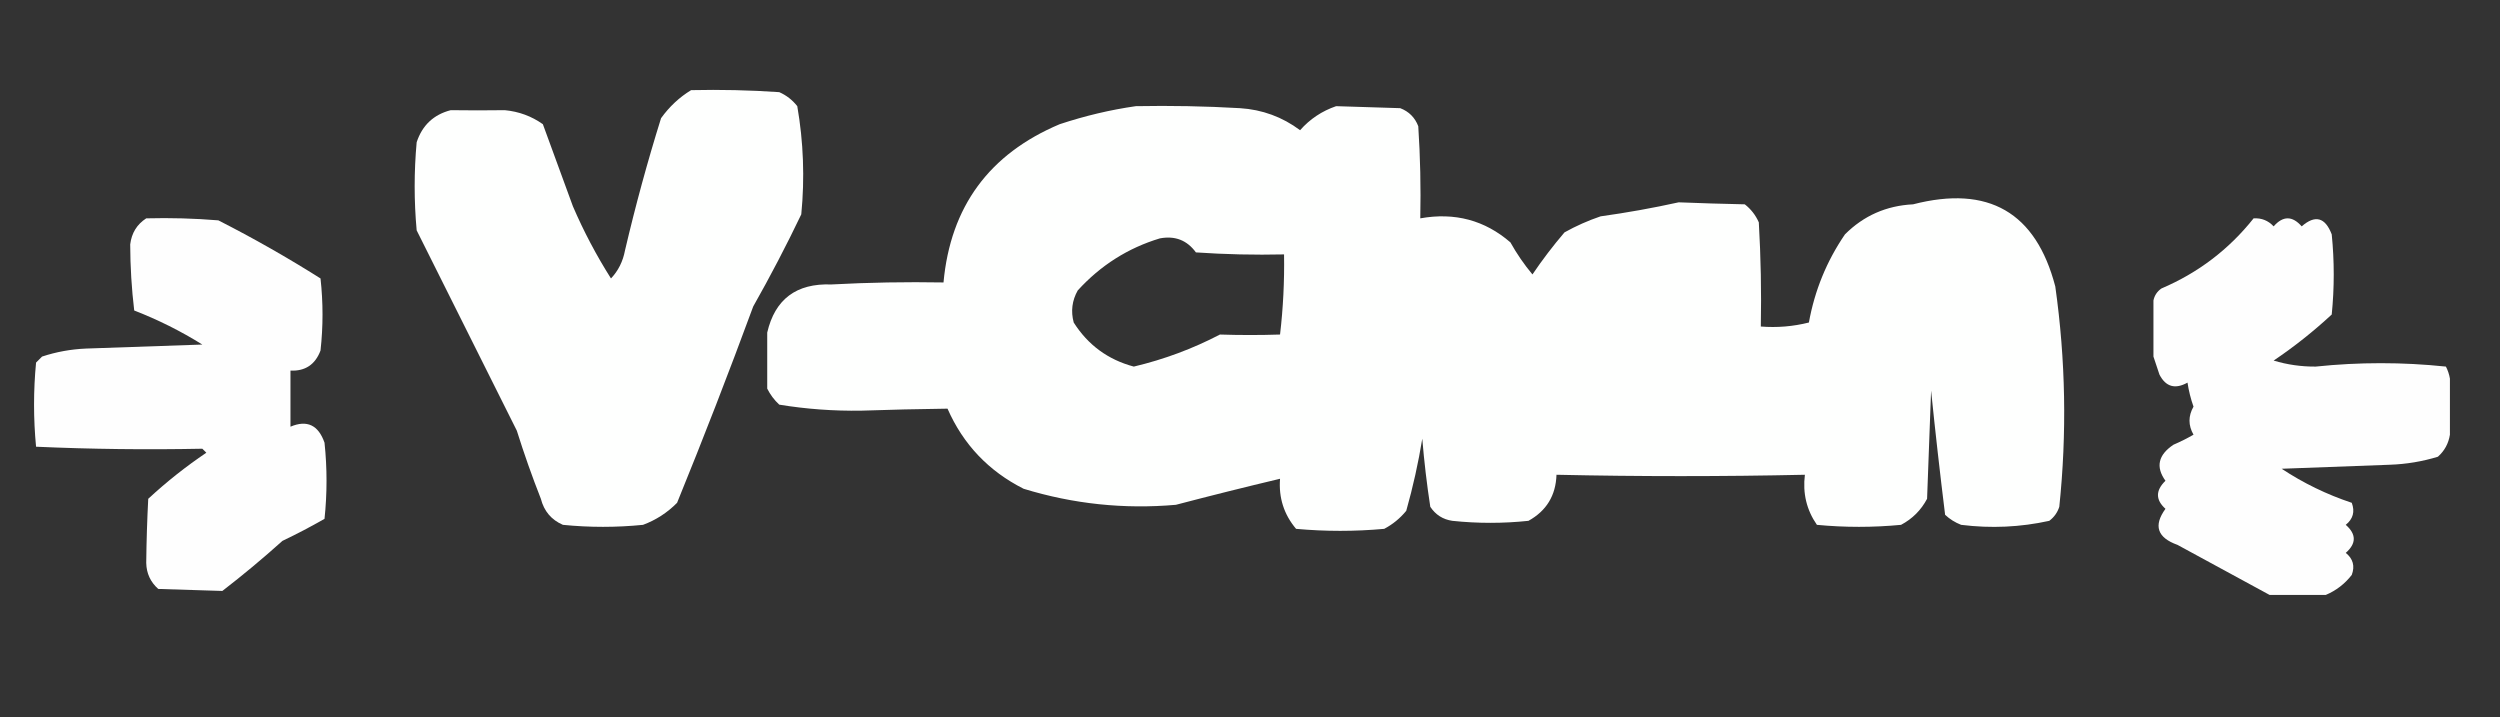 <?xml version="1.0" encoding="UTF-8"?>
<!DOCTYPE svg PUBLIC "-//W3C//DTD SVG 1.1//EN" "http://www.w3.org/Graphics/SVG/1.1/DTD/svg11.dtd">
<svg xmlns="http://www.w3.org/2000/svg" version="1.1" width="624px" height="179px" style="shape-rendering:geometricPrecision; text-rendering:geometricPrecision; image-rendering:optimizeQuality; fill-rule:evenodd; clip-rule:evenodd" xmlns:xlink="http://www.w3.org/1999/xlink">
<rect width="100%" height="100%" fill="#333333" stroke="none"/>
<g><path style="opacity:1" fill="#fefffe" d="M 172.5,22.5 C 179.841,22.334 187.174,22.5 194.5,23C 196.286,23.785 197.786,24.951 199,26.5C 200.548,35.438 200.881,44.438 200,53.5C 196.27,61.293 192.27,68.959 188,76.5C 181.95,92.934 175.617,109.268 169,125.5C 166.559,127.969 163.726,129.802 160.5,131C 153.833,131.667 147.167,131.667 140.5,131C 137.619,129.749 135.786,127.583 135,124.5C 132.803,118.909 130.803,113.242 129,107.5C 120.667,90.833 112.333,74.167 104,57.5C 103.333,50.167 103.333,42.833 104,35.5C 105.399,31.267 108.232,28.6 112.5,27.5C 116.993,27.564 121.493,27.564 126,27.5C 129.513,27.833 132.679,28.999 135.5,31C 137.992,37.806 140.492,44.639 143,51.5C 145.696,57.76 148.863,63.76 152.5,69.5C 154.317,67.584 155.484,65.251 156,62.5C 158.617,51.328 161.617,40.328 165,29.5C 167.084,26.607 169.584,24.273 172.5,22.5 Z"/></g>
<g><path style="opacity:1" fill="#fefffe" d="M 283.5,26.5 C 292.173,26.334 300.84,26.5 309.5,27C 315.064,27.354 320.064,29.188 324.5,32.5C 326.957,29.714 329.957,27.714 333.5,26.5C 338.833,26.667 344.167,26.833 349.5,27C 351.667,27.833 353.167,29.333 354,31.5C 354.5,39.159 354.666,46.826 354.5,54.5C 363.098,52.958 370.598,54.958 377,60.5C 378.586,63.34 380.42,66.007 382.5,68.5C 384.944,64.882 387.61,61.382 390.5,58C 393.382,56.392 396.382,55.059 399.5,54C 406.045,53.091 412.545,51.924 419,50.5C 424.494,50.721 429.994,50.887 435.5,51C 437.049,52.214 438.215,53.714 439,55.5C 439.5,64.16 439.666,72.827 439.5,81.5C 443.555,81.824 447.555,81.491 451.5,80.5C 452.94,72.511 455.94,65.178 460.5,58.5C 465.169,53.834 470.835,51.334 477.5,51C 496.325,46.153 508.159,52.986 513,71.5C 515.582,89.804 515.916,108.137 514,126.5C 513.535,127.931 512.701,129.097 511.5,130C 504.274,131.594 496.94,131.928 489.5,131C 487.998,130.417 486.665,129.584 485.5,128.5C 484.215,118.095 483.048,107.762 482,97.5C 481.667,106.5 481.333,115.5 481,124.5C 479.5,127.333 477.333,129.5 474.5,131C 467.5,131.667 460.5,131.667 453.5,131C 450.924,127.285 449.924,123.118 450.5,118.5C 429.854,118.952 409.187,118.952 388.5,118.5C 388.332,123.673 385.998,127.506 381.5,130C 375.167,130.667 368.833,130.667 362.5,130C 360.152,129.654 358.319,128.487 357,126.5C 356.136,120.857 355.469,115.19 355,109.5C 354.021,115.513 352.688,121.513 351,127.5C 349.457,129.378 347.624,130.878 345.5,132C 338.167,132.667 330.833,132.667 323.5,132C 320.47,128.408 319.136,124.242 319.5,119.5C 310.799,121.568 302.132,123.734 293.5,126C 280.57,127.134 267.903,125.8 255.5,122C 246.751,117.585 240.417,110.918 236.5,102C 229.373,102.089 222.206,102.256 215,102.5C 208.091,102.609 201.257,102.109 194.5,101C 193.257,99.846 192.257,98.512 191.5,97C 191.5,92.333 191.5,87.667 191.5,83C 193.434,74.68 198.767,70.68 207.5,71C 216.827,70.5 226.161,70.334 235.5,70.5C 237.236,51.586 246.902,38.42 264.5,31C 270.832,28.905 277.165,27.405 283.5,26.5 Z M 289.5,59.5 C 293.281,58.789 296.281,59.955 298.5,63C 305.826,63.5 313.159,63.666 320.5,63.5C 320.609,70.196 320.276,76.863 319.5,83.5C 314.496,83.665 309.496,83.665 304.5,83.5C 297.696,87.047 290.529,89.714 283,91.5C 276.569,89.784 271.569,86.118 268,80.5C 267.245,77.697 267.578,75.03 269,72.5C 274.697,66.243 281.53,61.909 289.5,59.5 Z"/></g>
<g><path style="opacity:1" fill="#fefefe" d="M 36.5,54.5 C 42.524,54.343 48.524,54.51 54.5,55C 63.244,59.454 71.744,64.287 80,69.5C 80.667,75.5 80.667,81.5 80,87.5C 78.67,91.007 76.17,92.673 72.5,92.5C 72.5,97.167 72.5,101.833 72.5,106.5C 76.629,104.752 79.462,106.085 81,110.5C 81.667,116.833 81.667,123.167 81,129.5C 77.579,131.461 74.079,133.294 70.5,135C 65.62,139.387 60.62,143.553 55.5,147.5C 50.167,147.333 44.833,147.167 39.5,147C 37.556,145.278 36.556,143.111 36.5,140.5C 36.559,135.155 36.725,129.822 37,124.5C 41.545,120.286 46.379,116.453 51.5,113C 51.167,112.667 50.833,112.333 50.5,112C 36.597,112.28 22.764,112.113 9,111.5C 8.333,104.5 8.333,97.5 9,90.5C 9.5,90 10,89.5 10.5,89C 14.046,87.826 17.712,87.16 21.5,87C 31.167,86.667 40.833,86.333 50.5,86C 45.143,82.655 39.477,79.822 33.5,77.5C 32.85,72.056 32.517,66.556 32.5,61C 32.845,58.169 34.178,56.002 36.5,54.5 Z"/></g>
<g><path style="opacity:1" fill="#fefefe" d="M 562.5,54.5 C 564.484,54.383 566.15,55.05 567.5,56.5C 569.833,53.833 572.167,53.833 574.5,56.5C 577.865,53.563 580.365,54.23 582,58.5C 582.667,65.167 582.667,71.833 582,78.5C 577.454,82.714 572.621,86.547 567.5,90C 570.91,91.028 574.41,91.528 578,91.5C 588.84,90.366 599.673,90.366 610.5,91.5C 610.987,92.446 611.32,93.446 611.5,94.5C 611.5,99.167 611.5,103.833 611.5,108.5C 611.152,110.697 610.152,112.53 608.5,114C 604.619,115.19 600.619,115.857 596.5,116C 587.5,116.333 578.5,116.667 569.5,117C 574.935,120.593 580.768,123.426 587,125.5C 587.825,127.701 587.325,129.534 585.5,131C 588.167,133.333 588.167,135.667 585.5,138C 587.325,139.466 587.825,141.299 587,143.5C 585.261,145.741 583.094,147.408 580.5,148.5C 575.833,148.5 571.167,148.5 566.5,148.5C 558.833,144.333 551.167,140.167 543.5,136C 538.453,134.195 537.453,131.195 540.5,127C 538.006,124.756 538.006,122.423 540.5,120C 538.012,116.552 538.678,113.552 542.5,111C 544.221,110.261 545.887,109.427 547.5,108.5C 546.167,106.167 546.167,103.833 547.5,101.5C 546.811,99.556 546.311,97.556 546,95.5C 542.914,97.22 540.581,96.553 539,93.5C 538.5,92 538,90.5 537.5,89C 537.5,84.333 537.5,79.667 537.5,75C 537.759,73.739 538.426,72.739 539.5,72C 548.673,68.087 556.34,62.254 562.5,54.5 Z"/></g>
</svg>
